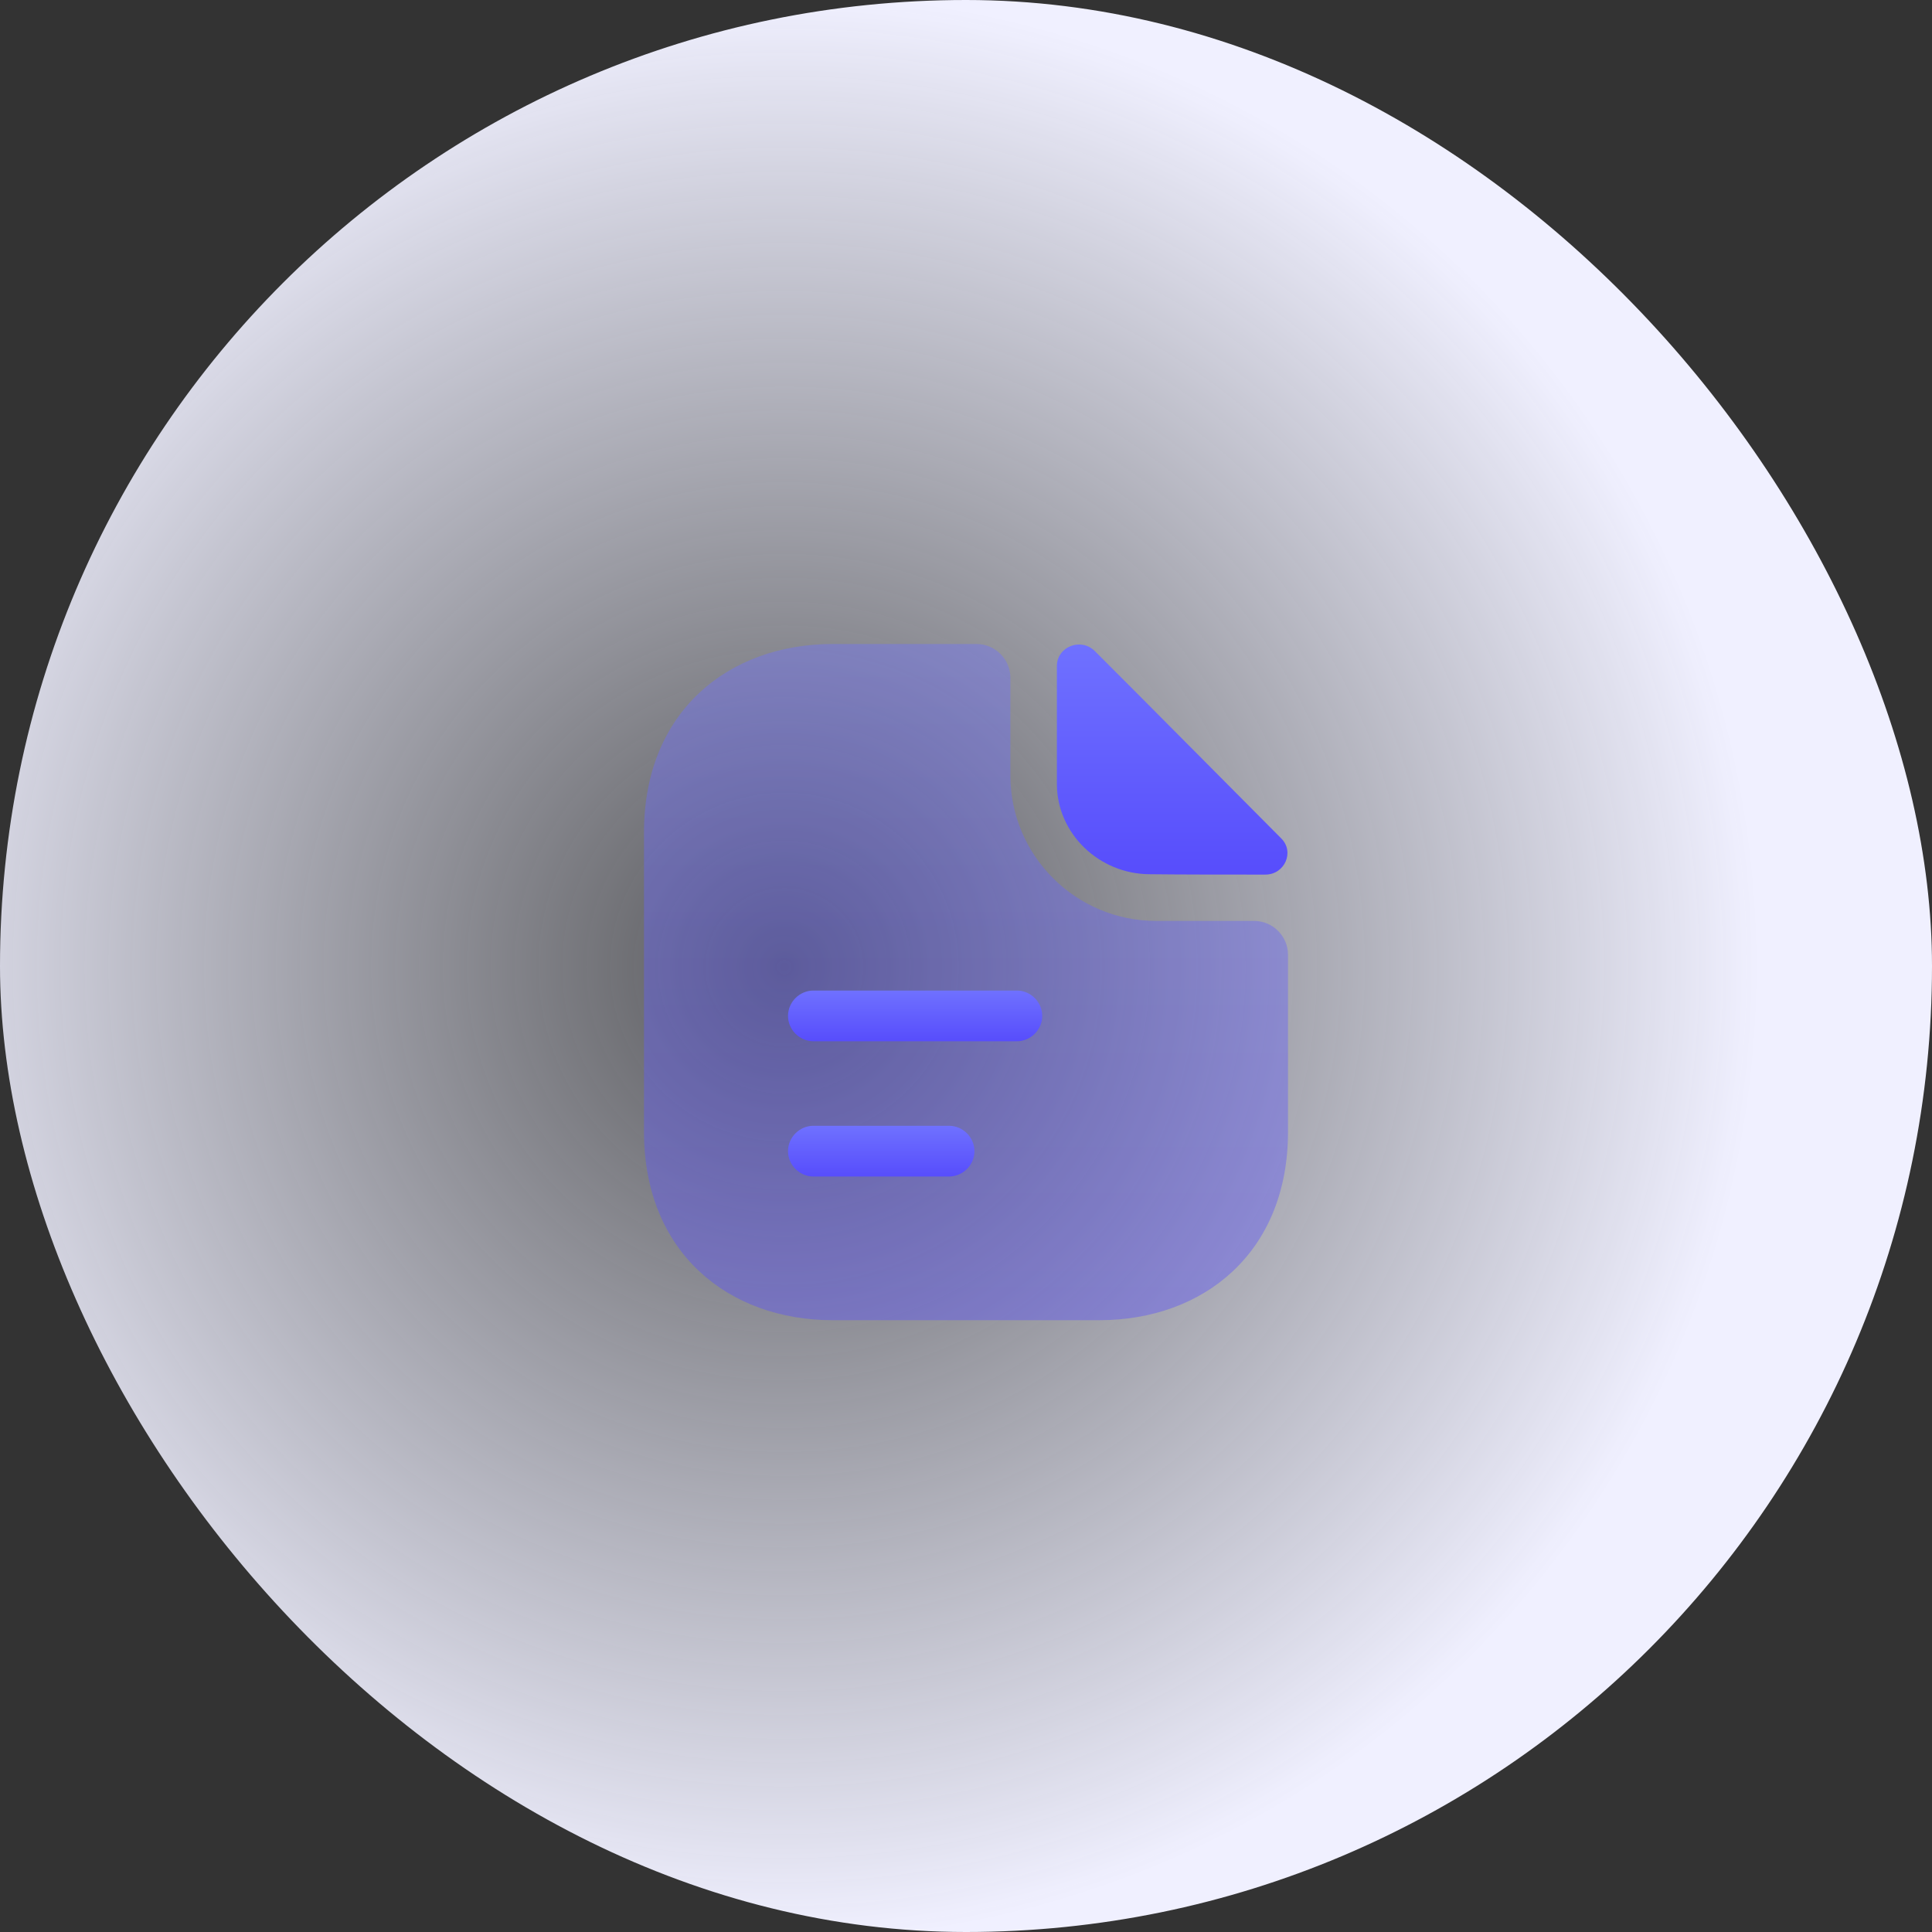 <svg width="48" height="48" viewBox="0 0 48 48" fill="none" xmlns="http://www.w3.org/2000/svg">
<rect x="0" y="0" width="48" height="48" fill="#333333" stroke="none"/>
<rect width="48" height="48" rx="24" fill="url(#paint0_radial_265_911)"/>
<path opacity="0.4" d="M31.158 22.88H28.724C26.728 22.88 25.103 21.258 25.103 19.268V16.84C25.103 16.378 24.724 16 24.261 16H20.691C18.097 16 16 17.68 16 20.679V28.121C16 31.12 18.097 32.8 20.691 32.8H27.309C29.903 32.8 32 31.12 32 28.121V23.72C32 23.258 31.621 22.88 31.158 22.88Z" fill="url(#paint1_linear_265_911)"/>
<path d="M27.201 16.176C26.856 15.832 26.258 16.067 26.258 16.546V19.478C26.258 20.704 27.302 21.72 28.574 21.72C29.374 21.729 30.485 21.729 31.437 21.729C31.917 21.729 32.169 21.166 31.832 20.83C30.62 19.612 28.447 17.42 27.201 16.176Z" fill="url(#paint2_linear_265_911)"/>
<path d="M25.262 25.87H20.21C19.864 25.87 19.578 25.584 19.578 25.24C19.578 24.896 19.864 24.61 20.21 24.61H25.262C25.608 24.61 25.894 24.896 25.894 25.24C25.894 25.584 25.608 25.87 25.262 25.87Z" fill="url(#paint3_linear_265_911)"/>
<path d="M23.578 29.23H20.21C19.864 29.23 19.578 28.944 19.578 28.6C19.578 28.256 19.864 27.97 20.21 27.97H23.578C23.923 27.97 24.21 28.256 24.21 28.6C24.21 28.944 23.923 29.23 23.578 29.23Z" fill="url(#paint4_linear_265_911)"/>
<defs>
<radialGradient id="paint0_radial_265_911" cx="0" cy="0" r="1" gradientUnits="userSpaceOnUse" gradientTransform="translate(19.448 24) rotate(79.261) scale(24.428)">
<stop stop-color="#ECEEFD" stop-opacity="0.2"/>
<stop offset="1" stop-color="#F0F0FF"/>
</radialGradient>
<linearGradient id="paint1_linear_265_911" x1="24" y1="16" x2="24" y2="32.8" gradientUnits="userSpaceOnUse">
<stop stop-color="#6F71FF"/>
<stop offset="1" stop-color="#574DFC"/>
</linearGradient>
<linearGradient id="paint2_linear_265_911" x1="29.122" y1="16.013" x2="29.122" y2="21.729" gradientUnits="userSpaceOnUse">
<stop stop-color="#6F71FF"/>
<stop offset="1" stop-color="#574DFC"/>
</linearGradient>
<linearGradient id="paint3_linear_265_911" x1="22.736" y1="24.61" x2="22.736" y2="25.87" gradientUnits="userSpaceOnUse">
<stop stop-color="#6F71FF"/>
<stop offset="1" stop-color="#574DFC"/>
</linearGradient>
<linearGradient id="paint4_linear_265_911" x1="21.894" y1="27.97" x2="21.894" y2="29.23" gradientUnits="userSpaceOnUse">
<stop stop-color="#6F71FF"/>
<stop offset="1" stop-color="#574DFC"/>
</linearGradient>
</defs>
</svg>
